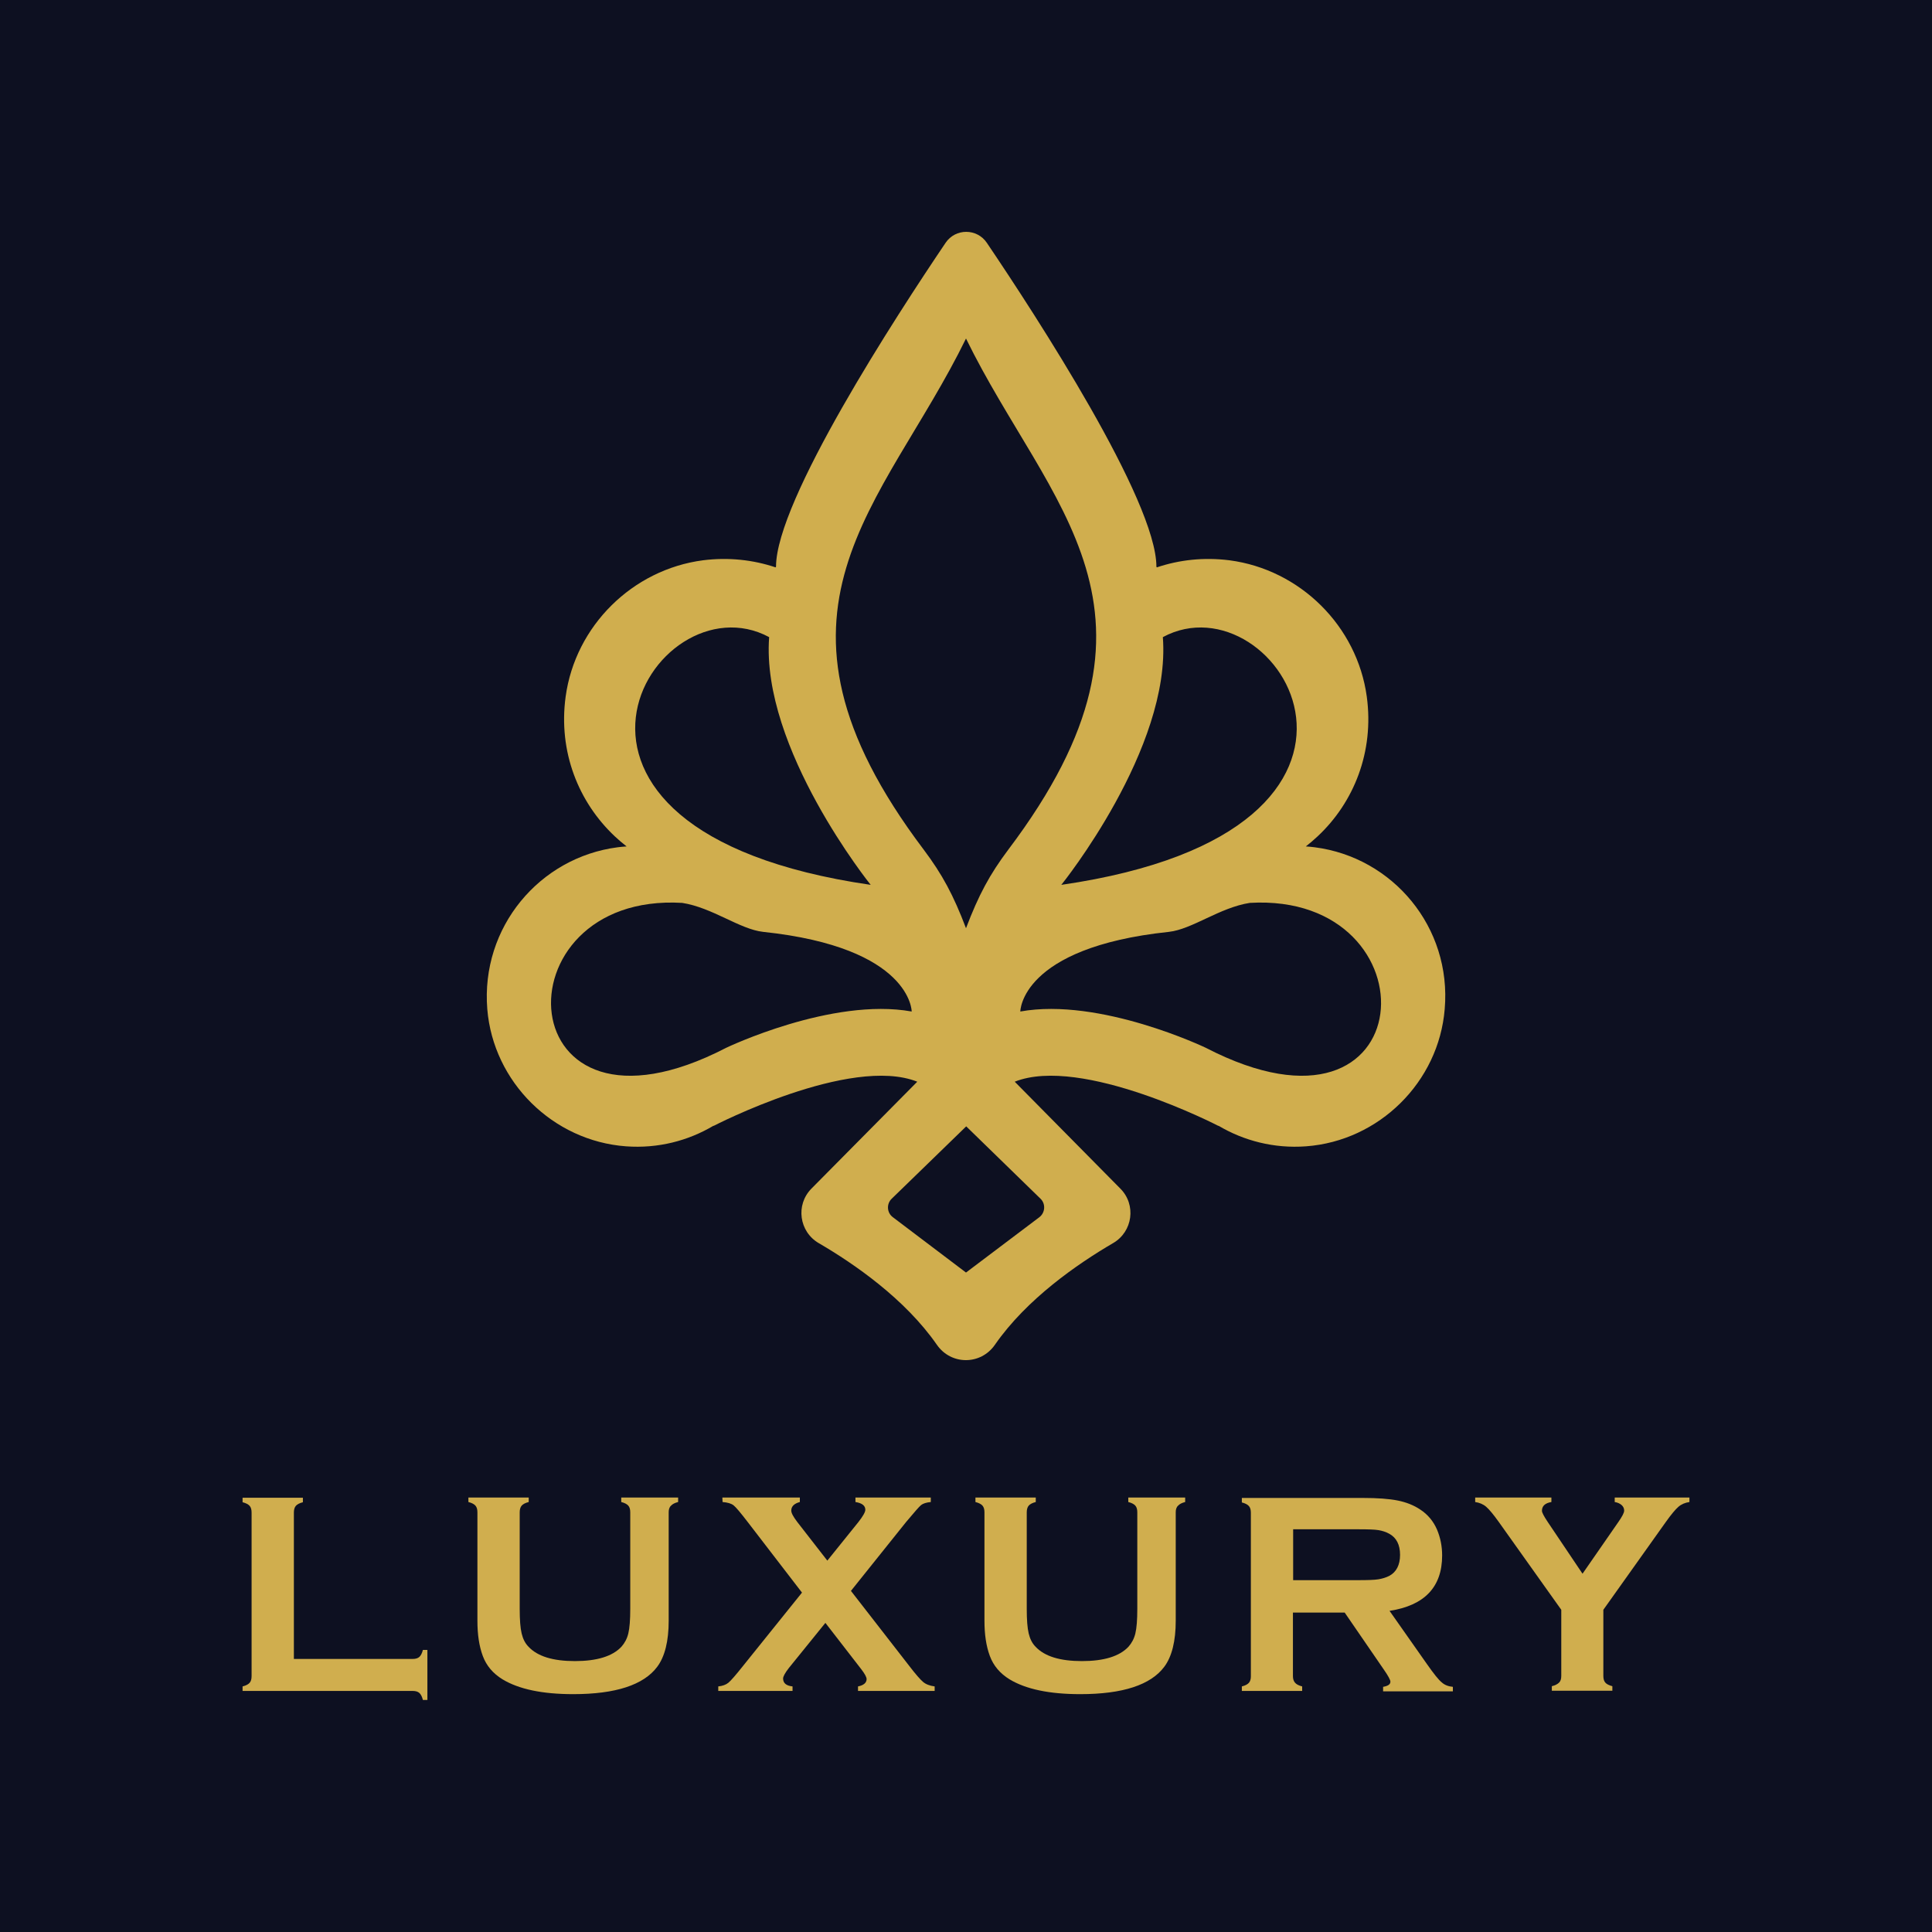 <?xml version="1.0" encoding="utf-8"?>
<!-- Generator: Adobe Illustrator 22.0.1, SVG Export Plug-In . SVG Version: 6.00 Build 0)  -->
<svg version="1.1" id="Layer_1" xmlns="http://www.w3.org/2000/svg" xmlns:xlink="http://www.w3.org/1999/xlink" x="0px" y="0px"
	 viewBox="0 0 900 900" style="enable-background:new 0 0 900 900;" xml:space="preserve">
<style type="text/css">
	.st0{fill:#0D1021;}
	.st1{fill:#D0AE4E;}
</style>
<g>
	<rect class="st0" width="900" height="900"/>
	<g>
		<g>
			<g>
				<path class="st1" d="M612.5,394.7c-1.4-0.2-2.8-0.3-4.2-0.4c1.9-1.5,3.7-3,5.5-4.7c16.9-15.8,26.4-39.4,22.9-65.1
					c-4.5-32.9-31.1-59.2-64-63.5c-12-1.5-23.4-0.2-33.8,3.3l-0.2-0.3c0-30.9-56.1-117-79-150.9c-4.6-6.8-14.6-6.8-19.2,0
					c-22.9,33.9-79,120-79,150.9l-0.2,0.3c-10.4-3.5-21.9-4.8-33.8-3.3c-32.9,4.3-59.5,30.6-64,63.5c-3.5,25.7,6,49.2,22.9,65.1
					c1.8,1.7,3.6,3.2,5.5,4.7c-1.4,0.1-2.8,0.2-4.2,0.4c-36.3,4.7-63.8,37.2-60.7,75.4c2.8,34,30.6,61.4,64.6,63.9
					c15,1.1,29-2.6,40.8-9.6v0.1c0,0,63.7-33,94.9-20.6L378,553.7c-7.5,7.6-5.7,20.1,3.4,25.4c16.5,9.6,40.2,26,55,47.3
					c6.6,9.6,20.5,9.6,27.1,0c14.8-21.3,38.4-37.6,55-47.3c9.2-5.3,10.9-17.9,3.4-25.4l-49.2-49.8c31.2-12.4,94.9,20.6,94.9,20.6
					v-0.1c11.8,7,25.9,10.7,40.8,9.6c34-2.5,61.8-29.9,64.6-63.9C676.3,431.9,648.8,399.4,612.5,394.7z M541.7,296.8
					c53.5-28.9,127.8,90-47.3,115.4C494.5,412.1,545.7,348.6,541.7,296.8z M358.3,296.8c-3.9,51.8,47.3,115.4,47.3,115.4
					C230.5,386.8,304.7,267.9,358.3,296.8z M338.3,488.1c-102.1,52.9-107.8-72.6-20.5-67.5c14.1,2.2,26.8,12.3,37.7,13.5
					c69.2,7.3,69.2,37.1,69.2,37.1C387.5,464.5,338.3,488.1,338.3,488.1z M484.7,558.4c2.5,2.4,2.2,6.5-0.5,8.6L450,592.8L415.9,567
					c-2.8-2.1-3-6.2-0.5-8.6l34.7-33.7L484.7,558.4z M469.7,395.8c-8.7,11.6-13.8,21.1-19.7,36.6c-5.9-15.5-11-25-19.7-36.6
					c-84.1-111.4-18.7-159.5,19.7-238.1C488.4,236.3,553.8,284.4,469.7,395.8z M561.7,488.1c0,0-49.2-23.6-86.4-16.9
					c0,0,0-29.8,69.2-37.1c10.9-1.2,23.6-11.3,37.7-13.5C669.5,415.5,663.9,541,561.7,488.1z"/>
			</g>
			<g>
				<path class="st1" d="M136.9,772.8h55.3c1.4,0,2.4-0.3,3.1-0.9c0.7-0.6,1.3-1.7,1.7-3.3h2.1v23.3H197c-0.4-1.6-1-2.7-1.7-3.3
					c-0.7-0.6-1.7-0.9-3.1-0.9H113v-2.1c1.6-0.4,2.7-1,3.3-1.7c0.6-0.7,0.9-1.7,0.9-3.1v-76.2c0-1.4-0.3-2.4-0.9-3.1
					c-0.6-0.7-1.7-1.3-3.3-1.7v-2.1h28.1v2.1c-1.6,0.4-2.7,1-3.3,1.7c-0.6,0.7-0.9,1.8-0.9,3.1V772.8z"/>
				<path class="st1" d="M311.5,704.5V755c0,9.5-1.8,16.7-5.3,21.4c-6.3,8.5-19.4,12.8-39.2,12.8c-14.3,0-25.3-2.3-32.9-6.9
					c-4.4-2.7-7.5-6.3-9.2-10.9c-1.7-4.6-2.5-10-2.5-16.4v-50.5c0-1.4-0.3-2.4-0.9-3.1c-0.6-0.7-1.7-1.3-3.3-1.7v-2.1h28.1v2.1
					c-1.6,0.4-2.7,1-3.3,1.7c-0.6,0.7-0.9,1.8-0.9,3.1v44.9c0,5.2,0.3,9,0.9,11.5c0.6,2.5,1.6,4.6,3.2,6.2
					c4.2,4.5,11.4,6.7,21.6,6.7c10.2,0,17.5-2.2,21.7-6.7c1.5-1.7,2.6-3.7,3.2-6.2c0.6-2.5,0.9-6.3,0.9-11.5v-44.9
					c0-1.4-0.3-2.4-0.9-3.1c-0.6-0.7-1.7-1.3-3.3-1.7v-2.1h26.5v2.1c-1.6,0.4-2.7,1-3.3,1.7C311.8,702.1,311.5,703.2,311.5,704.5z"
					/>
				<path class="st1" d="M396.4,741.1l27.2,35c3,3.9,5.1,6.3,6.4,7.4c1.3,1.1,3.1,1.8,5.4,2.1v2.1h-35.7v-2.1c2.6-0.5,4-1.7,4-3.4
					c0-0.9-0.8-2.4-2.4-4.5l-16.8-21.7l-17,21c-1.8,2.3-2.7,4-2.7,4.9c0,2.2,1.5,3.4,4.4,3.7v2.1h-34.6v-2.1c2-0.2,3.6-0.8,4.7-1.7
					c1.1-0.9,3.4-3.5,6.8-7.8l27.5-34.2L348.3,709c-3.3-4.3-5.4-6.8-6.5-7.7c-1.1-0.9-2.8-1.4-5.2-1.6l-0.1-2.1h36.1v2.1
					c-2.6,0.7-4,2-4,4c0,1.1,0.9,2.8,2.8,5.3l14,18l14.5-18c2.1-2.7,3.2-4.6,3.2-5.7c0-1.9-1.5-3.1-4.6-3.6v-2.1h35.1v2.1
					c-2.1,0.2-3.6,0.7-4.5,1.4c-0.9,0.7-3.2,3.4-7,7.9L396.4,741.1z"/>
				<path class="st1" d="M547.7,704.5V755c0,9.5-1.8,16.7-5.3,21.4c-6.3,8.5-19.4,12.8-39.2,12.8c-14.3,0-25.3-2.3-32.9-6.9
					c-4.4-2.7-7.5-6.3-9.2-10.9c-1.7-4.6-2.5-10-2.5-16.4v-50.5c0-1.4-0.3-2.4-0.9-3.1c-0.6-0.7-1.7-1.3-3.3-1.7v-2.1h28.1v2.1
					c-1.6,0.4-2.7,1-3.3,1.7c-0.6,0.7-0.9,1.8-0.9,3.1v44.9c0,5.2,0.3,9,0.9,11.5c0.6,2.5,1.6,4.6,3.2,6.2
					c4.2,4.5,11.4,6.7,21.6,6.7c10.2,0,17.5-2.2,21.7-6.7c1.5-1.7,2.6-3.7,3.2-6.2c0.6-2.5,0.9-6.3,0.9-11.5v-44.9
					c0-1.4-0.3-2.4-0.9-3.1c-0.6-0.7-1.7-1.3-3.3-1.7v-2.1h26.5v2.1c-1.6,0.4-2.7,1-3.3,1.7C548,702.1,547.7,703.2,547.7,704.5z"/>
				<path class="st1" d="M602.3,750.9v29.9c0,1.3,0.3,2.3,1,3.1c0.6,0.7,1.7,1.3,3.3,1.7v2.1h-28.1v-2.1c1.6-0.4,2.7-1,3.3-1.7
					c0.6-0.7,0.9-1.7,0.9-3v-76.2c0-1.4-0.3-2.4-0.9-3.1c-0.6-0.7-1.7-1.3-3.3-1.7v-2.1h56.3c6.9,0,12.3,0.4,16.3,1.2
					c4,0.8,7.5,2.2,10.5,4.2c3.5,2.3,6.1,5.4,7.8,9.3c1.6,3.8,2.4,7.8,2.4,12.1c0,14.7-8.2,23.3-24.5,25.8l17.5,24.9
					c3.1,4.4,5.3,7.2,6.8,8.4c1.4,1.3,3.2,1.9,5.2,2.1v2.1h-32.5v-2.1c2.2-0.4,3.4-1.1,3.4-2.4c0-0.8-1-2.7-3.1-5.7l-18.2-26.5
					H602.3z M602.3,736.1h30.3c4.5,0,7.7-0.1,9.5-0.4c1.8-0.3,3.5-0.8,5.1-1.6c3.3-1.8,5-5.1,5-9.8c0-4.7-1.7-8-5-9.8
					c-1.6-0.9-3.3-1.4-5-1.7s-5-0.4-9.5-0.4h-30.3V736.1z"/>
				<path class="st1" d="M746.9,749.9v30.8c0,1.4,0.3,2.4,0.9,3.1c0.6,0.7,1.7,1.3,3.3,1.7v2.1h-28.2v-2.1c1.6-0.4,2.7-1,3.4-1.7
					c0.7-0.7,1-1.7,1-3.1v-30.8L698.2,709c-2.5-3.5-4.5-5.9-5.9-7.1c-1.4-1.2-3.1-1.9-5.1-2.2v-2.1h35.5v2.1
					c-2.9,0.5-4.4,1.8-4.4,4.1c0,0.8,0.9,2.5,2.7,5.2l16.2,24.1l16.7-24.1c1.8-2.6,2.7-4.3,2.7-5.3c0-1-0.4-1.9-1.2-2.6
					c-0.8-0.7-1.9-1.2-3.2-1.4v-2.1H787v2.1c-2,0.3-3.7,1-5.1,2.2c-1.4,1.2-3.4,3.6-5.9,7.1L746.9,749.9z"/>
			</g>
		</g>
	</g>
</g>
</svg>

